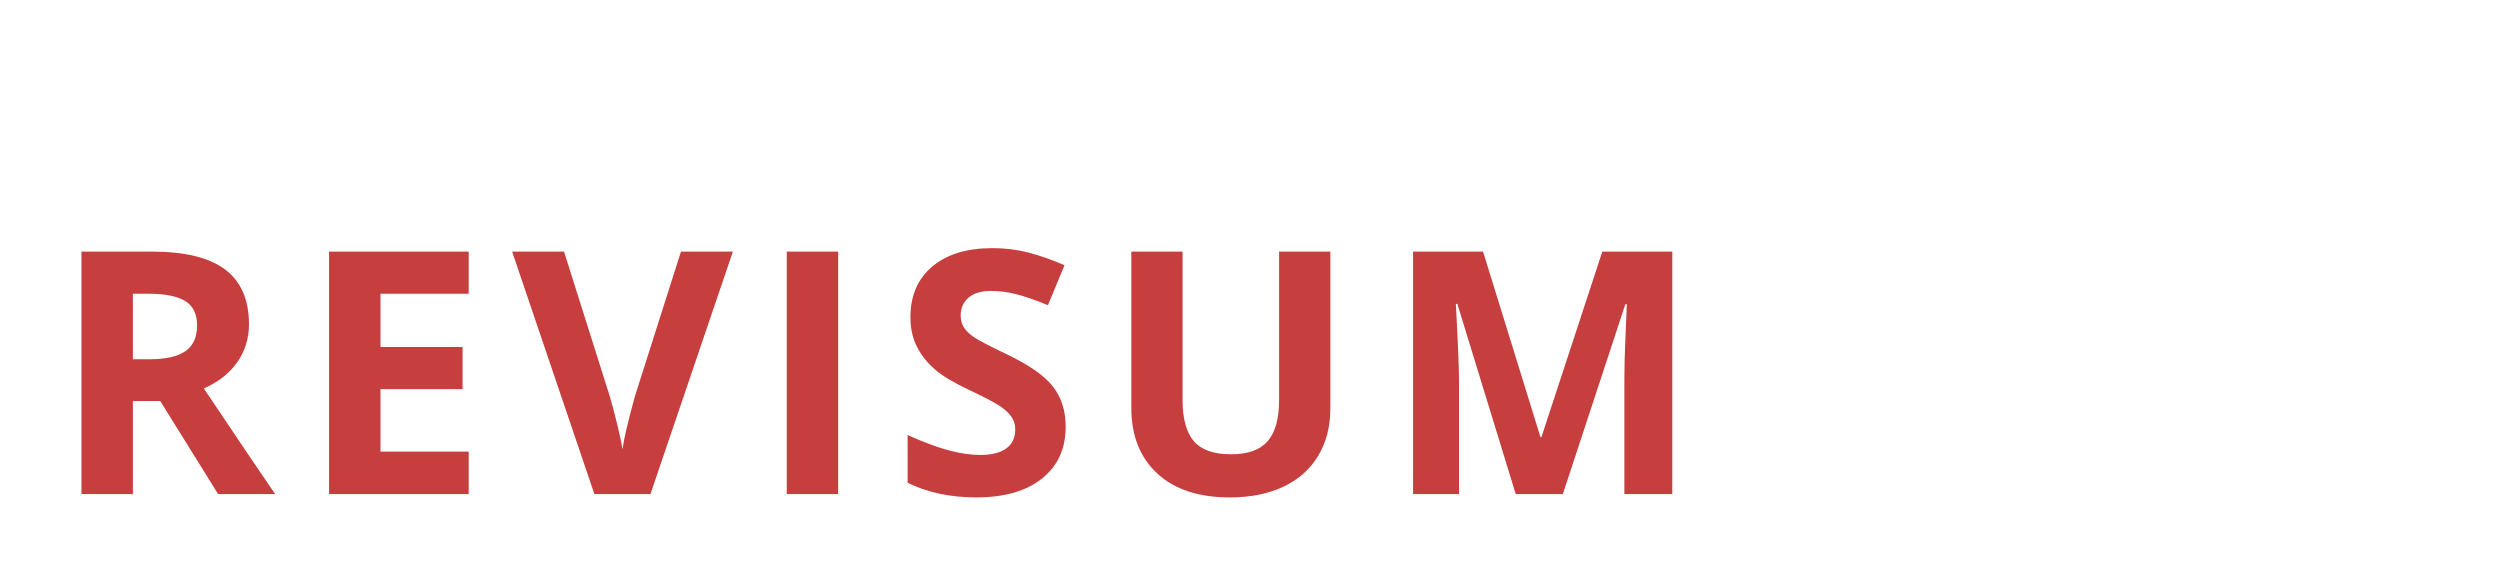 <?xml version="1.0"?>
<svg version="1.1" xmlns="http://www.w3.org/2000/svg" width="736" height="171" style=""><path fill="#c73e3e" d="M39.121,105.764l4.883,0q7.178,0,10.596-2.393t3.418-7.52q0-5.078-3.491-7.227t-10.815-2.148l-4.59,0l0,19.287z M39.121,118.068l0,27.393l-15.137,0l0-71.387l20.801,0q14.551,0,21.533,5.298t6.982,16.089q0,6.299-3.467,11.206t-9.814,7.69q16.113,24.072,20.996,31.104l-16.797,0l-17.041-27.393l-8.057,0z M137.987,145.461l-41.113,0l0-71.387l41.113,0l0,12.402l-25.977,0l0,15.674l24.17,0l0,12.402l-24.17,0l0,18.408l25.977,0l0,12.5z M200.476,74.074l15.283,0l-24.268,71.387l-16.504,0l-24.219-71.387l15.283,0l13.428,42.48q1.123,3.76,2.319,8.765t1.489,6.958q0.537-4.492,3.662-15.723z M231.617,145.461l0-71.387l15.137,0l0,71.387l-15.137,0z M313.734,125.637q0,9.668-6.958,15.234t-19.36,5.566q-11.426,0-20.215-4.297l0-14.062q7.227,3.223,12.231,4.541t9.155,1.318q4.98,0,7.642-1.904t2.661-5.664q0-2.1-1.172-3.735t-3.442-3.149t-9.253-4.834q-6.543-3.076-9.814-5.908t-5.225-6.592t-1.953-8.789q0-9.473,6.421-14.893t17.749-5.42q5.566,0,10.62,1.318t10.571,3.711l-4.883,11.768q-5.713-2.344-9.448-3.271t-7.349-0.928q-4.297,0-6.592,2.002t-2.295,5.225q0,2.002,0.928,3.491t2.954,2.881t9.595,5.005q10.01,4.785,13.721,9.595t3.711,11.792z M391.653,74.074l0,46.191q0,7.91-3.54,13.867t-10.229,9.131t-15.82,3.174q-13.77,0-21.387-7.056t-7.617-19.312l0-45.996l15.088,0l0,43.701q0,8.252,3.32,12.109t10.986,3.857q7.422,0,10.767-3.882t3.345-12.183l0-43.604l15.088,0z M446.231,145.461l-17.188-56.006l-0.439,0q0.928,17.09,0.928,22.803l0,33.203l-13.525,0l0-71.387l20.605,0l16.895,54.59l0.293,0l17.92-54.59l20.605,0l0,71.387l-14.111,0l0-33.789q0-2.393,0.073-5.518t0.659-16.602l-0.439,0l-18.408,55.908l-13.867,0z"/><path fill="#" d=""/></svg>
